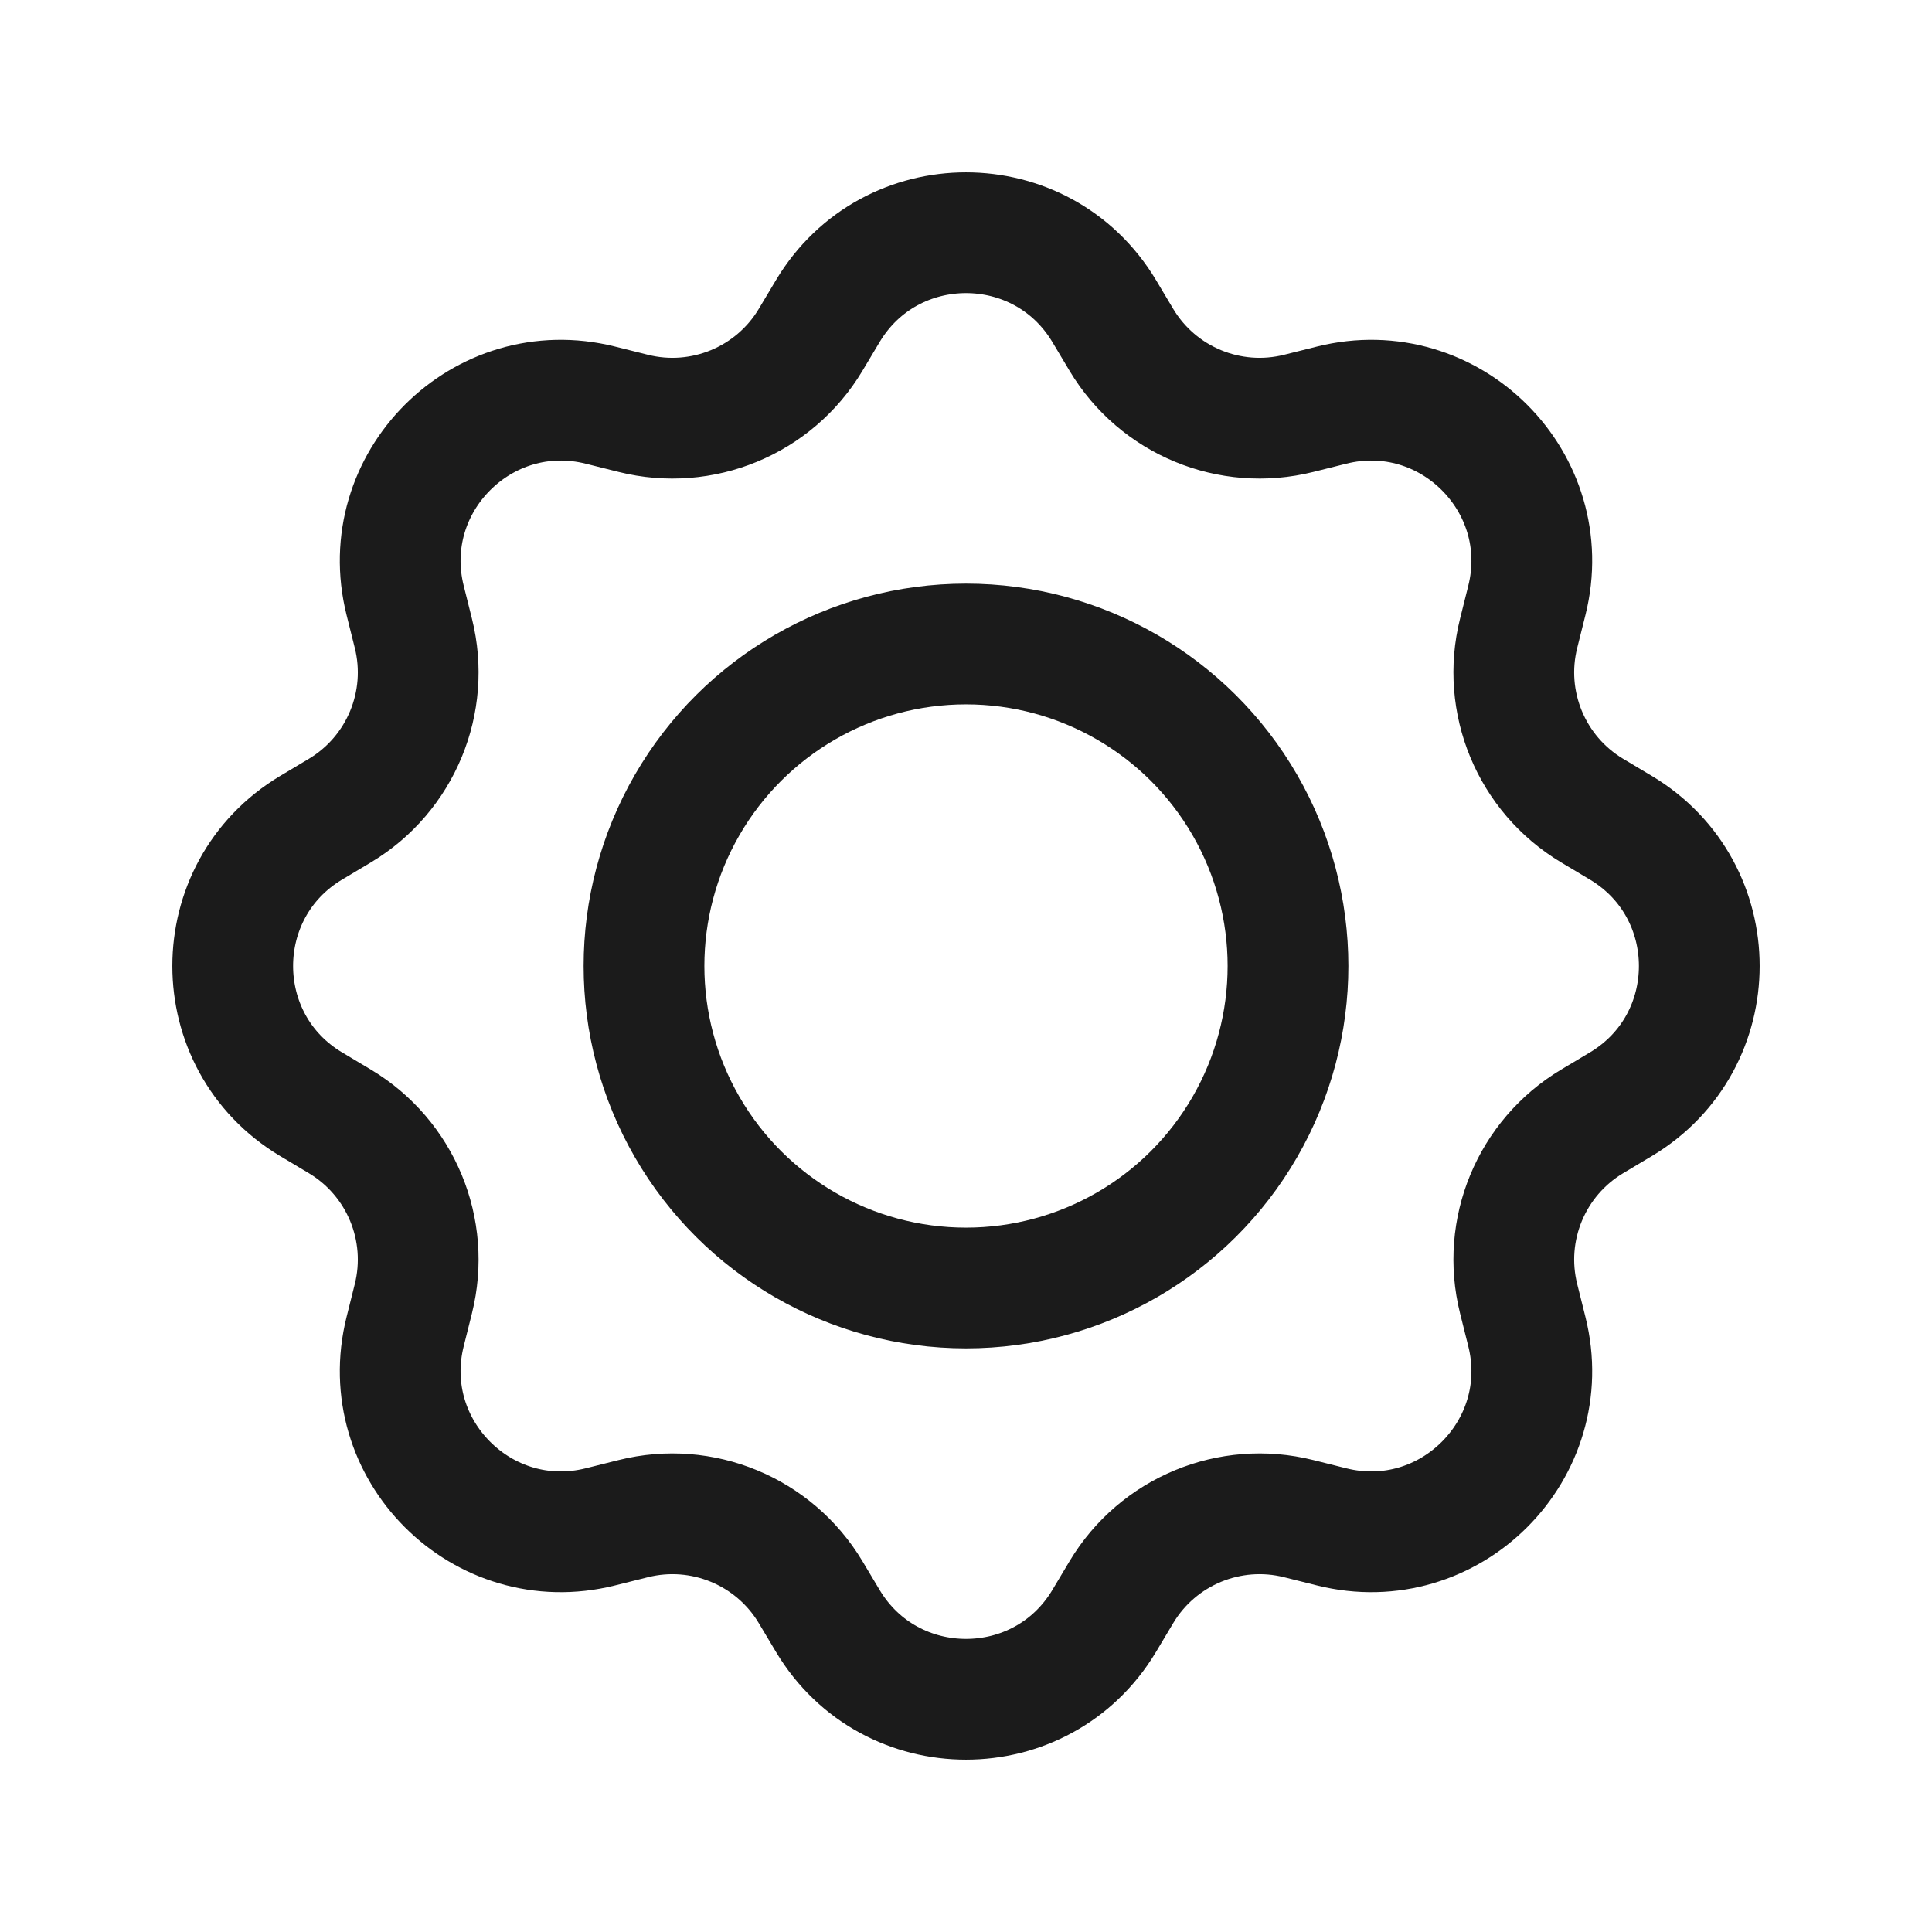 <svg width="24" height="24" viewBox="0 0 24 24" fill="none" xmlns="http://www.w3.org/2000/svg">
<circle cx="12" cy="12" r="4" transform="rotate(-90 12 12)" stroke="#1B1B1B" stroke-width="1.5"/>
<path d="M3.863 13.716C2.567 12.939 2.567 11.061 3.863 10.284L4.223 10.069C4.979 9.616 5.349 8.721 5.135 7.867L5.033 7.459C4.666 5.994 5.994 4.666 7.459 5.033L7.867 5.135C8.721 5.349 9.616 4.979 10.069 4.223L10.284 3.863C11.061 2.567 12.939 2.567 13.716 3.863L13.931 4.223C14.384 4.979 15.278 5.349 16.133 5.135L16.541 5.033C18.006 4.666 19.334 5.994 18.967 7.459L18.865 7.867C18.651 8.721 19.021 9.616 19.777 10.069L20.137 10.284C21.433 11.061 21.433 12.939 20.137 13.716L19.777 13.931C19.021 14.384 18.651 15.278 18.865 16.133L18.967 16.541C19.334 18.006 18.006 19.334 16.541 18.967L16.133 18.865C15.278 18.651 14.384 19.021 13.931 19.777L13.716 20.137C12.939 21.433 11.061 21.433 10.284 20.137L10.069 19.777C9.616 19.021 8.721 18.651 7.867 18.865L7.459 18.967C5.994 19.334 4.666 18.006 5.033 16.541L5.135 16.133C5.349 15.278 4.979 14.384 4.223 13.931L3.863 13.716Z" stroke="#1B1B1B" stroke-width="1.5"/>
</svg>
